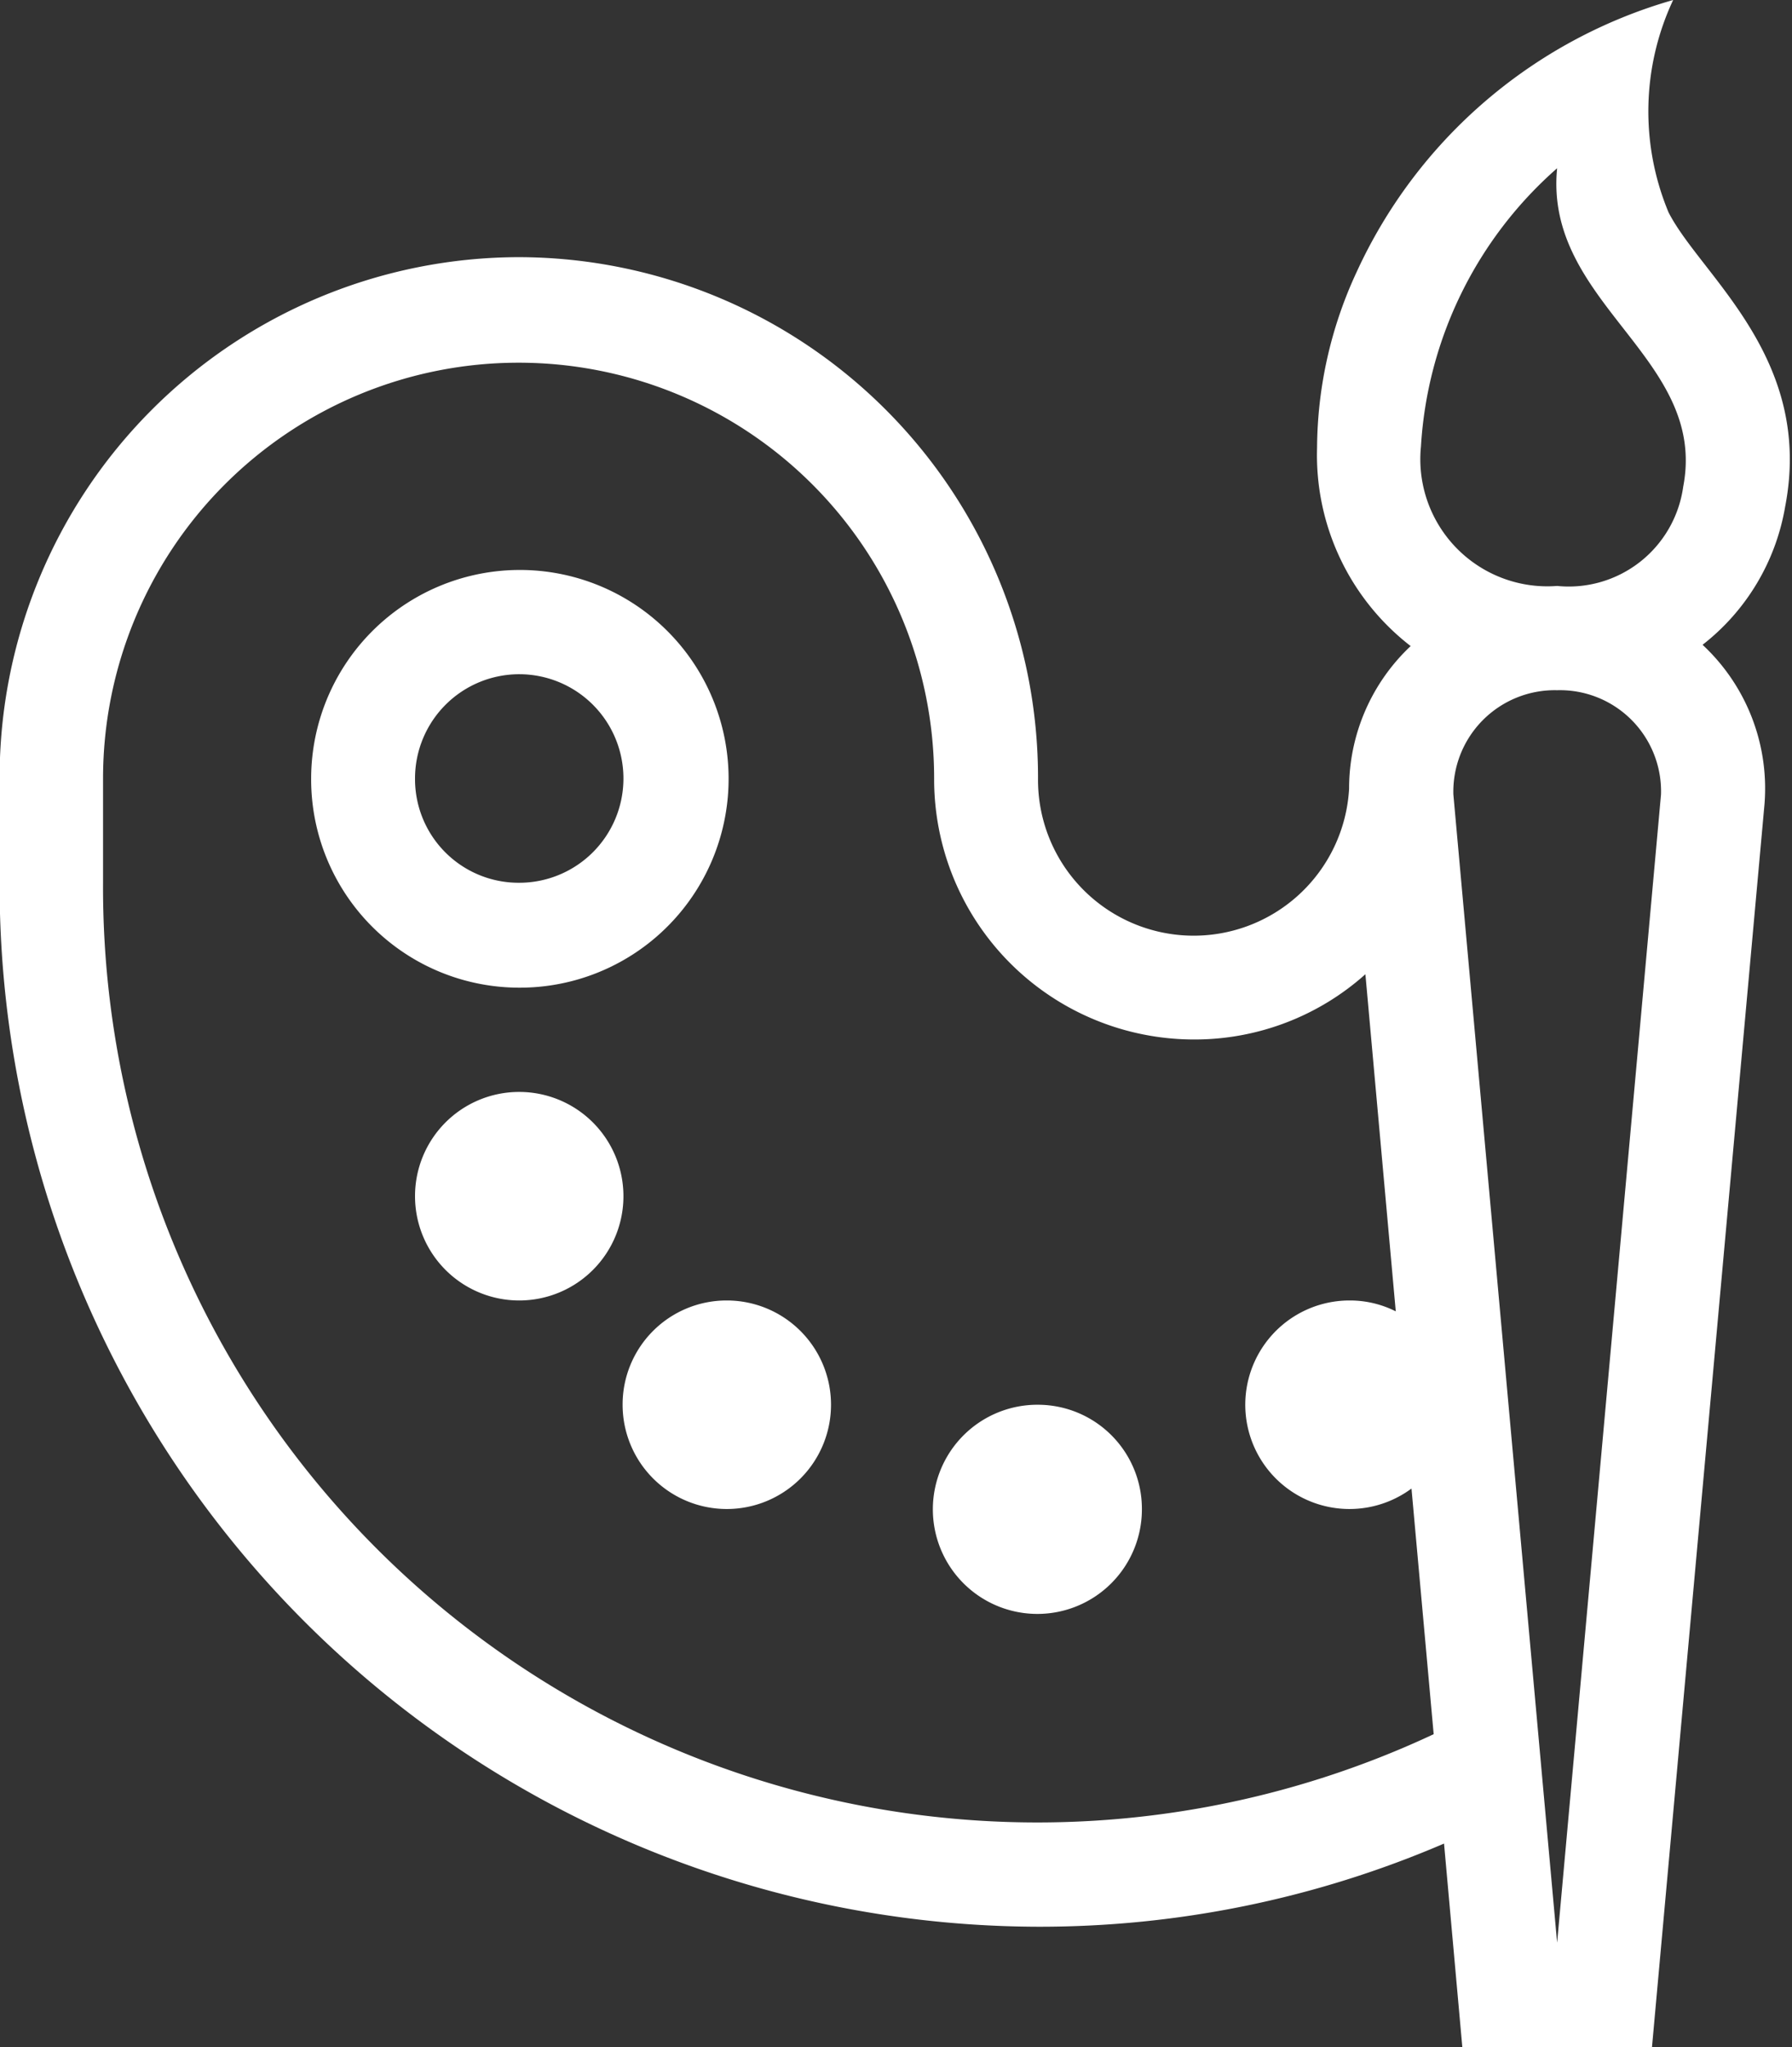 <svg xmlns="http://www.w3.org/2000/svg" width="28.031" height="32" viewBox="0 0 28.031 32"><rect x="0" y="0" width="28.031" height="32" fill="#333333" stroke="none"/><defs><style>.cls-1{fill:#fff;fill-rule:evenodd}</style></defs><path id="icon-creative.svg" class="cls-1" d="M883.115 1748.02a8.137 8.137 0 0 1 8.122 8.15 2.435 2.435 0 0 0 4.866.16 3.054 3.054 0 0 1 .963-2.23 3.772 3.772 0 0 1-1.464-3.1 6.587 6.587 0 0 1 .62-2.75 7.811 7.811 0 0 1 4.95-4.25 4.1 4.1 0 0 0-.072 3.32c.506.99 2.275 2.27 1.824 4.6a3.473 3.473 0 0 1-1.292 2.16 3.067 3.067 0 0 1 .969 2.49l-1.76 19.43h-2.967l-.286-3.18a16.025 16.025 0 0 1-6.351 1.3 16.285 16.285 0 0 1-16.243-16.32v-1.63a8.137 8.137 0 0 1 8.121-8.15zm12.994 16.31a1.592 1.592 0 0 1 .724.17l-.475-5.27a4.007 4.007 0 0 1-2.686 1.02 4.067 4.067 0 0 1-4.06-4.08 6.5 6.5 0 1 0-13 0v1.63a14.615 14.615 0 0 0 20.814 13.31l-.347-3.84a1.63 1.63 0 1 1-.975-2.94zm-9.745 0a1.63 1.63 0 1 1-1.625 1.63 1.626 1.626 0 0 1 1.625-1.63zm4.873 1.63a1.635 1.635 0 1 0 1.625 1.63 1.628 1.628 0 0 0-1.625-1.63zm-8.122-6.52a3.265 3.265 0 1 0-3.248-3.27 3.257 3.257 0 0 0 3.248 3.27zm0-1.64a1.63 1.63 0 1 0-1.623-1.63 1.62 1.62 0 0 0 1.623 1.63zm0 3.27a1.63 1.63 0 1 1-1.623 1.63 1.628 1.628 0 0 1 1.623-1.63zm16.242-6.28a1.582 1.582 0 0 1 1.625 1.63l-1.625 17.95-1.623-17.95a1.587 1.587 0 0 1 1.623-1.63zm0-1.63a1.808 1.808 0 0 0 1.972-1.55c.391-2.02-2.181-2.86-1.972-4.98a6.281 6.281 0 0 0-2.13 4.35 1.987 1.987 0 0 0 2.13 2.18z" transform="translate(-875 -1744)"/></svg>